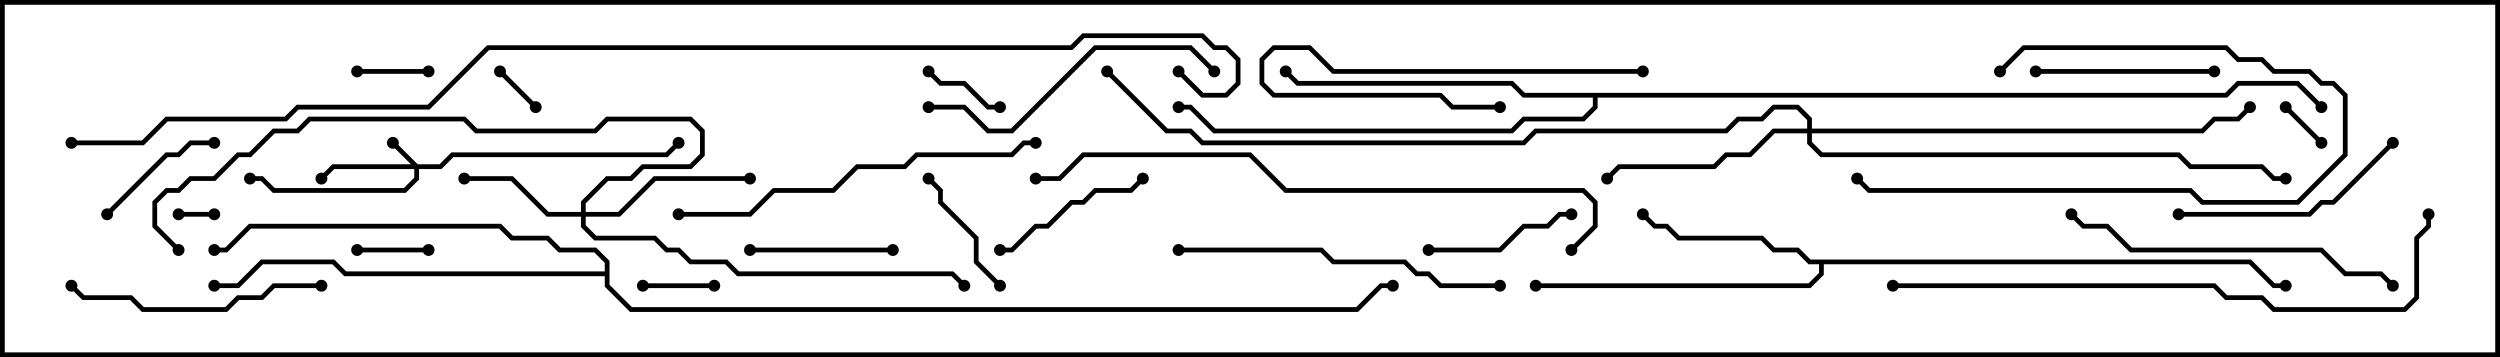 <svg version="1.1" width="105" height="15" xmlns="http://www.w3.org/2000/svg"><path d="M94.541,10.9L95.541,11.9L96,11.9L96,12.1L95.459,12.1L94.459,11.1L76.6,11.1L76.6,11.541L76.041,12.1L64.5,12.1L64.5,11.9L75.959,11.9L76.4,11.459L76.4,11.1L75.959,11.1L75.459,10.6L74.459,10.6L73.959,10.1L70.459,10.1L69.959,9.6L69.459,9.6L68.929,9.071L69.071,8.929L69.541,9.4L70.041,9.4L70.541,9.9L74.041,9.9L74.541,10.4L75.541,10.4L76.041,10.9z" stroke="none"/><path d="M93.459,3.9L93.959,3.4L96.541,3.4L97.571,4.429L97.429,4.571L96.459,3.6L94.041,3.6L93.541,4.1L67.1,4.1L67.1,4.541L66.541,5.1L64.041,5.1L63.541,5.6L50.959,5.6L49.959,4.6L49.5,4.6L49.5,4.4L50.041,4.4L51.041,5.4L63.459,5.4L63.959,4.9L66.459,4.9L66.9,4.459L66.9,4.1L63.959,4.1L63.459,3.6L54.459,3.6L53.929,3.071L54.071,2.929L54.541,3.4L63.541,3.4L64.041,3.9z" stroke="none"/><path d="M25.4,11.4L25.4,11.041L24.959,10.6L23.459,10.6L22.959,10.1L21.459,10.1L20.959,9.6L10.541,9.6L9.541,10.6L9,10.6L9,10.4L9.459,10.4L10.459,9.4L21.041,9.4L21.541,9.9L23.041,9.9L23.541,10.4L25.041,10.4L25.6,10.959L25.6,11.959L26.541,12.9L56.959,12.9L57.959,11.9L58.5,11.9L58.5,12.1L58.041,12.1L57.041,13.1L26.459,13.1L25.4,12.041L25.4,11.6L14.459,11.6L13.959,11.1L11.041,11.1L10.041,12.1L9,12.1L9,11.9L9.959,11.9L10.959,10.9L14.041,10.9L14.541,11.4z" stroke="none"/><path d="M17.541,6.9L18.459,6.9L18.959,6.4L27.959,6.4L28.429,5.929L28.571,6.071L28.041,6.6L19.041,6.6L18.541,7.1L17.6,7.1L17.6,7.541L17.041,8.1L11.459,8.1L10.959,7.6L10.5,7.6L10.5,7.4L11.041,7.4L11.541,7.9L16.959,7.9L17.4,7.459L17.4,7.1L14.041,7.1L13.571,7.571L13.429,7.429L13.959,6.9L17.259,6.9L16.429,6.071L16.571,5.929z" stroke="none"/><path d="M24.4,8.9L24.4,8.459L25.459,7.4L26.459,7.4L26.959,6.9L28.959,6.9L29.4,6.459L29.4,5.541L28.959,5.1L25.541,5.1L25.041,5.6L19.959,5.6L19.459,5.1L13.041,5.1L12.541,5.6L11.541,5.6L10.541,6.6L10.041,6.6L9.041,7.6L8.041,7.6L7.541,8.1L7.041,8.1L6.6,8.541L6.6,9.459L7.571,10.429L7.429,10.571L6.4,9.541L6.4,8.459L6.959,7.9L7.459,7.9L7.959,7.4L8.959,7.4L9.959,6.4L10.459,6.4L11.459,5.4L12.459,5.4L12.959,4.9L19.541,4.9L20.041,5.4L24.959,5.4L25.459,4.9L29.041,4.9L29.6,5.459L29.6,6.541L29.041,7.1L27.041,7.1L26.541,7.6L25.541,7.6L24.6,8.541L24.6,8.9L25.959,8.9L27.459,7.4L31.5,7.4L31.5,7.6L27.541,7.6L26.041,9.1L24.6,9.1L24.6,9.459L25.041,9.9L27.541,9.9L28.041,10.4L28.541,10.4L29.041,10.9L30.541,10.9L31.041,11.4L40.041,11.4L40.571,11.929L40.429,12.071L39.959,11.6L30.959,11.6L30.459,11.1L28.959,11.1L28.459,10.6L27.959,10.6L27.459,10.1L24.959,10.1L24.4,9.541L24.4,9.1L22.959,9.1L21.459,7.6L19.5,7.6L19.5,7.4L21.541,7.4L23.041,8.9z" stroke="none"/><path d="M75.9,5.4L75.9,5.041L75.459,4.6L74.541,4.6L74.041,5.1L73.041,5.1L72.541,5.6L64.541,5.6L64.041,6.1L50.459,6.1L49.959,5.6L48.959,5.6L46.429,3.071L46.571,2.929L49.041,5.4L50.041,5.4L50.541,5.9L63.959,5.9L64.459,5.4L72.459,5.4L72.959,4.9L73.959,4.9L74.459,4.4L75.541,4.4L76.1,4.959L76.1,5.4L92.459,5.4L92.959,4.9L93.959,4.9L94.429,4.429L94.571,4.571L94.041,5.1L93.041,5.1L92.541,5.6L76.1,5.6L76.1,5.959L76.541,6.4L91.541,6.4L92.041,6.9L95.041,6.9L95.541,7.4L96,7.4L96,7.6L95.459,7.6L94.959,7.1L91.959,7.1L91.459,6.6L76.459,6.6L75.9,6.041L75.9,5.6L74.541,5.6L73.541,6.6L72.541,6.6L72.041,7.1L68.041,7.1L67.571,7.571L67.429,7.429L67.959,6.9L71.959,6.9L72.459,6.4L73.459,6.4L74.459,5.4z" stroke="none"/><path d="M7.5,9.1L7.5,8.9L9,8.9L9,9.1z" stroke="none"/><path d="M20.929,3.071L21.071,2.929L22.571,4.429L22.429,4.571z" stroke="none"/><path d="M95.929,4.571L96.071,4.429L97.571,5.929L97.429,6.071z" stroke="none"/><path d="M30,11.9L30,12.1L27,12.1L27,11.9z" stroke="none"/><path d="M15,3.1L15,2.9L18,2.9L18,3.1z" stroke="none"/><path d="M15,10.6L15,10.4L18,10.4L18,10.6z" stroke="none"/><path d="M38.929,3.071L39.071,2.929L39.541,3.4L40.541,3.4L41.541,4.4L42,4.4L42,4.6L41.459,4.6L40.459,3.6L39.459,3.6z" stroke="none"/><path d="M42.071,11.929L41.929,12.071L40.9,11.041L40.9,10.041L39.4,8.541L39.4,8.041L38.929,7.571L39.071,7.429L39.6,7.959L39.6,8.459L41.1,9.959L41.1,10.959z" stroke="none"/><path d="M4.571,9.071L4.429,8.929L6.959,6.4L7.459,6.4L7.959,5.9L9,5.9L9,6.1L8.041,6.1L7.541,6.6L7.041,6.6z" stroke="none"/><path d="M31.5,10.6L31.5,10.4L37.5,10.4L37.5,10.6z" stroke="none"/><path d="M69,2.9L69,3.1L55.959,3.1L54.959,2.1L53.541,2.1L53.1,2.541L53.1,3.459L53.541,3.9L60.541,3.9L61.041,4.4L63,4.4L63,4.6L60.959,4.6L60.459,4.1L53.459,4.1L52.9,3.541L52.9,2.459L53.459,1.9L55.041,1.9L56.041,2.9z" stroke="none"/><path d="M66,8.9L66,9.1L65.541,9.1L65.041,9.6L64.041,9.6L63.041,10.6L60,10.6L60,10.4L62.959,10.4L63.959,9.4L64.959,9.4L65.459,8.9z" stroke="none"/><path d="M42,10.6L42,10.4L42.459,10.4L43.459,9.4L43.959,9.4L44.959,8.4L45.459,8.4L45.959,7.9L47.459,7.9L47.929,7.429L48.071,7.571L47.541,8.1L46.041,8.1L45.541,8.6L45.041,8.6L44.041,9.6L43.541,9.6L42.541,10.6z" stroke="none"/><path d="M84.071,3.071L83.929,2.929L84.959,1.9L93.541,1.9L94.041,2.4L95.041,2.4L95.541,2.9L97.041,2.9L97.541,3.4L98.041,3.4L98.6,3.959L98.6,6.541L96.541,8.6L92.459,8.6L91.959,8.1L78.459,8.1L77.929,7.571L78.071,7.429L78.541,7.9L92.041,7.9L92.541,8.4L96.459,8.4L98.4,6.459L98.4,4.041L97.959,3.6L97.459,3.6L96.959,3.1L95.459,3.1L94.959,2.6L93.959,2.6L93.459,2.1L85.041,2.1z" stroke="none"/><path d="M85.5,3.1L85.5,2.9L93,2.9L93,3.1z" stroke="none"/><path d="M100.429,5.929L100.571,6.071L98.041,8.6L97.541,8.6L97.041,9.1L91.5,9.1L91.5,8.9L96.959,8.9L97.459,8.4L97.959,8.4z" stroke="none"/><path d="M13.5,11.9L13.5,12.1L11.541,12.1L11.041,12.6L10.041,12.6L9.541,13.1L5.959,13.1L5.459,12.6L3.459,12.6L2.929,12.071L3.071,11.929L3.541,12.4L5.541,12.4L6.041,12.9L9.459,12.9L9.959,12.4L10.959,12.4L11.459,11.9z" stroke="none"/><path d="M39,4.6L39,4.4L40.541,4.4L41.541,5.4L42.459,5.4L45.959,1.9L50.041,1.9L51.071,2.929L50.929,3.071L49.959,2.1L46.041,2.1L42.541,5.6L41.459,5.6L40.459,4.6z" stroke="none"/><path d="M63,11.9L63,12.1L60.459,12.1L59.959,11.6L59.459,11.6L58.959,11.1L55.959,11.1L55.459,10.6L49.5,10.6L49.5,10.4L55.541,10.4L56.041,10.9L59.041,10.9L59.541,11.4L60.041,11.4L60.541,11.9z" stroke="none"/><path d="M100.571,11.929L100.429,12.071L99.959,11.6L98.459,11.6L97.459,10.6L89.459,10.6L88.459,9.6L87.459,9.6L86.929,9.071L87.071,8.929L87.541,9.4L88.541,9.4L89.541,10.4L97.541,10.4L98.541,11.4L100.041,11.4z" stroke="none"/><path d="M28.5,9.1L28.5,8.9L31.459,8.9L32.459,7.9L34.959,7.9L35.959,6.9L37.959,6.9L38.459,6.4L42.459,6.4L42.959,5.9L43.5,5.9L43.5,6.1L43.041,6.1L42.541,6.6L38.541,6.6L38.041,7.1L36.041,7.1L35.041,8.1L32.541,8.1L31.541,9.1z" stroke="none"/><path d="M79.5,12.1L79.5,11.9L93.041,11.9L93.541,12.4L95.041,12.4L95.541,12.9L100.959,12.9L101.4,12.459L101.4,9.959L101.9,9.459L101.9,9L102.1,9L102.1,9.541L101.6,10.041L101.6,12.541L101.041,13.1L95.459,13.1L94.959,12.6L93.459,12.6L92.959,12.1z" stroke="none"/><path d="M66.071,10.571L65.929,10.429L66.9,9.459L66.9,8.541L66.459,8.1L53.959,8.1L52.459,6.6L45.541,6.6L44.541,7.6L43.5,7.6L43.5,7.4L44.459,7.4L45.459,6.4L52.541,6.4L54.041,7.9L66.541,7.9L67.1,8.459L67.1,9.541z" stroke="none"/><path d="M3,6.1L3,5.9L5.959,5.9L6.959,4.9L11.959,4.9L12.459,4.4L17.959,4.4L20.459,1.9L44.959,1.9L45.459,1.4L50.541,1.4L51.041,1.9L51.541,1.9L52.1,2.459L52.1,3.541L51.541,4.1L50.459,4.1L49.429,3.071L49.571,2.929L50.541,3.9L51.459,3.9L51.9,3.459L51.9,2.541L51.459,2.1L50.959,2.1L50.459,1.6L45.541,1.6L45.041,2.1L20.541,2.1L18.041,4.6L12.541,4.6L12.041,5.1L7.041,5.1L6.041,6.1z" stroke="none"/><circle cx="69" cy="9" r="0.25" stroke-width="0" fill="#000" /><circle cx="64.5" cy="12" r="0.25" stroke-width="0" fill="#000" /><circle cx="96" cy="12" r="0.25" stroke-width="0" fill="#000" /><circle cx="54" cy="3" r="0.25" stroke-width="0" fill="#000" /><circle cx="49.5" cy="4.5" r="0.25" stroke-width="0" fill="#000" /><circle cx="97.5" cy="4.5" r="0.25" stroke-width="0" fill="#000" /><circle cx="9" cy="12" r="0.25" stroke-width="0" fill="#000" /><circle cx="9" cy="10.5" r="0.25" stroke-width="0" fill="#000" /><circle cx="58.5" cy="12" r="0.25" stroke-width="0" fill="#000" /><circle cx="16.5" cy="6" r="0.25" stroke-width="0" fill="#000" /><circle cx="13.5" cy="7.5" r="0.25" stroke-width="0" fill="#000" /><circle cx="10.5" cy="7.5" r="0.25" stroke-width="0" fill="#000" /><circle cx="28.5" cy="6" r="0.25" stroke-width="0" fill="#000" /><circle cx="19.5" cy="7.5" r="0.25" stroke-width="0" fill="#000" /><circle cx="31.5" cy="7.5" r="0.25" stroke-width="0" fill="#000" /><circle cx="40.5" cy="12" r="0.25" stroke-width="0" fill="#000" /><circle cx="7.5" cy="10.5" r="0.25" stroke-width="0" fill="#000" /><circle cx="67.5" cy="7.5" r="0.25" stroke-width="0" fill="#000" /><circle cx="94.5" cy="4.5" r="0.25" stroke-width="0" fill="#000" /><circle cx="96" cy="7.5" r="0.25" stroke-width="0" fill="#000" /><circle cx="46.5" cy="3" r="0.25" stroke-width="0" fill="#000" /><circle cx="7.5" cy="9" r="0.25" stroke-width="0" fill="#000" /><circle cx="9" cy="9" r="0.25" stroke-width="0" fill="#000" /><circle cx="21" cy="3" r="0.25" stroke-width="0" fill="#000" /><circle cx="22.5" cy="4.5" r="0.25" stroke-width="0" fill="#000" /><circle cx="96" cy="4.5" r="0.25" stroke-width="0" fill="#000" /><circle cx="97.5" cy="6" r="0.25" stroke-width="0" fill="#000" /><circle cx="30" cy="12" r="0.25" stroke-width="0" fill="#000" /><circle cx="27" cy="12" r="0.25" stroke-width="0" fill="#000" /><circle cx="15" cy="3" r="0.25" stroke-width="0" fill="#000" /><circle cx="18" cy="3" r="0.25" stroke-width="0" fill="#000" /><circle cx="15" cy="10.5" r="0.25" stroke-width="0" fill="#000" /><circle cx="18" cy="10.5" r="0.25" stroke-width="0" fill="#000" /><circle cx="39" cy="3" r="0.25" stroke-width="0" fill="#000" /><circle cx="42" cy="4.5" r="0.25" stroke-width="0" fill="#000" /><circle cx="42" cy="12" r="0.25" stroke-width="0" fill="#000" /><circle cx="39" cy="7.5" r="0.25" stroke-width="0" fill="#000" /><circle cx="4.5" cy="9" r="0.25" stroke-width="0" fill="#000" /><circle cx="9" cy="6" r="0.25" stroke-width="0" fill="#000" /><circle cx="31.5" cy="10.5" r="0.25" stroke-width="0" fill="#000" /><circle cx="37.5" cy="10.5" r="0.25" stroke-width="0" fill="#000" /><circle cx="69" cy="3" r="0.25" stroke-width="0" fill="#000" /><circle cx="63" cy="4.5" r="0.25" stroke-width="0" fill="#000" /><circle cx="66" cy="9" r="0.25" stroke-width="0" fill="#000" /><circle cx="60" cy="10.5" r="0.25" stroke-width="0" fill="#000" /><circle cx="42" cy="10.5" r="0.25" stroke-width="0" fill="#000" /><circle cx="48" cy="7.5" r="0.25" stroke-width="0" fill="#000" /><circle cx="84" cy="3" r="0.25" stroke-width="0" fill="#000" /><circle cx="78" cy="7.5" r="0.25" stroke-width="0" fill="#000" /><circle cx="85.5" cy="3" r="0.25" stroke-width="0" fill="#000" /><circle cx="93" cy="3" r="0.25" stroke-width="0" fill="#000" /><circle cx="100.5" cy="6" r="0.25" stroke-width="0" fill="#000" /><circle cx="91.5" cy="9" r="0.25" stroke-width="0" fill="#000" /><circle cx="13.5" cy="12" r="0.25" stroke-width="0" fill="#000" /><circle cx="3" cy="12" r="0.25" stroke-width="0" fill="#000" /><circle cx="39" cy="4.5" r="0.25" stroke-width="0" fill="#000" /><circle cx="51" cy="3" r="0.25" stroke-width="0" fill="#000" /><circle cx="63" cy="12" r="0.25" stroke-width="0" fill="#000" /><circle cx="49.5" cy="10.5" r="0.25" stroke-width="0" fill="#000" /><circle cx="100.5" cy="12" r="0.25" stroke-width="0" fill="#000" /><circle cx="87" cy="9" r="0.25" stroke-width="0" fill="#000" /><circle cx="28.5" cy="9" r="0.25" stroke-width="0" fill="#000" /><circle cx="43.5" cy="6" r="0.25" stroke-width="0" fill="#000" /><circle cx="79.5" cy="12" r="0.25" stroke-width="0" fill="#000" /><circle cx="102" cy="9" r="0.25" stroke-width="0" fill="#000" /><circle cx="66" cy="10.5" r="0.25" stroke-width="0" fill="#000" /><circle cx="43.5" cy="7.5" r="0.25" stroke-width="0" fill="#000" /><circle cx="3" cy="6" r="0.25" stroke-width="0" fill="#000" /><circle cx="49.5" cy="3" r="0.25" stroke-width="0" fill="#000" /><rect x="0" y="0" width="105" height="15" stroke-width="0.4" stroke="#000" fill="none" /></svg>